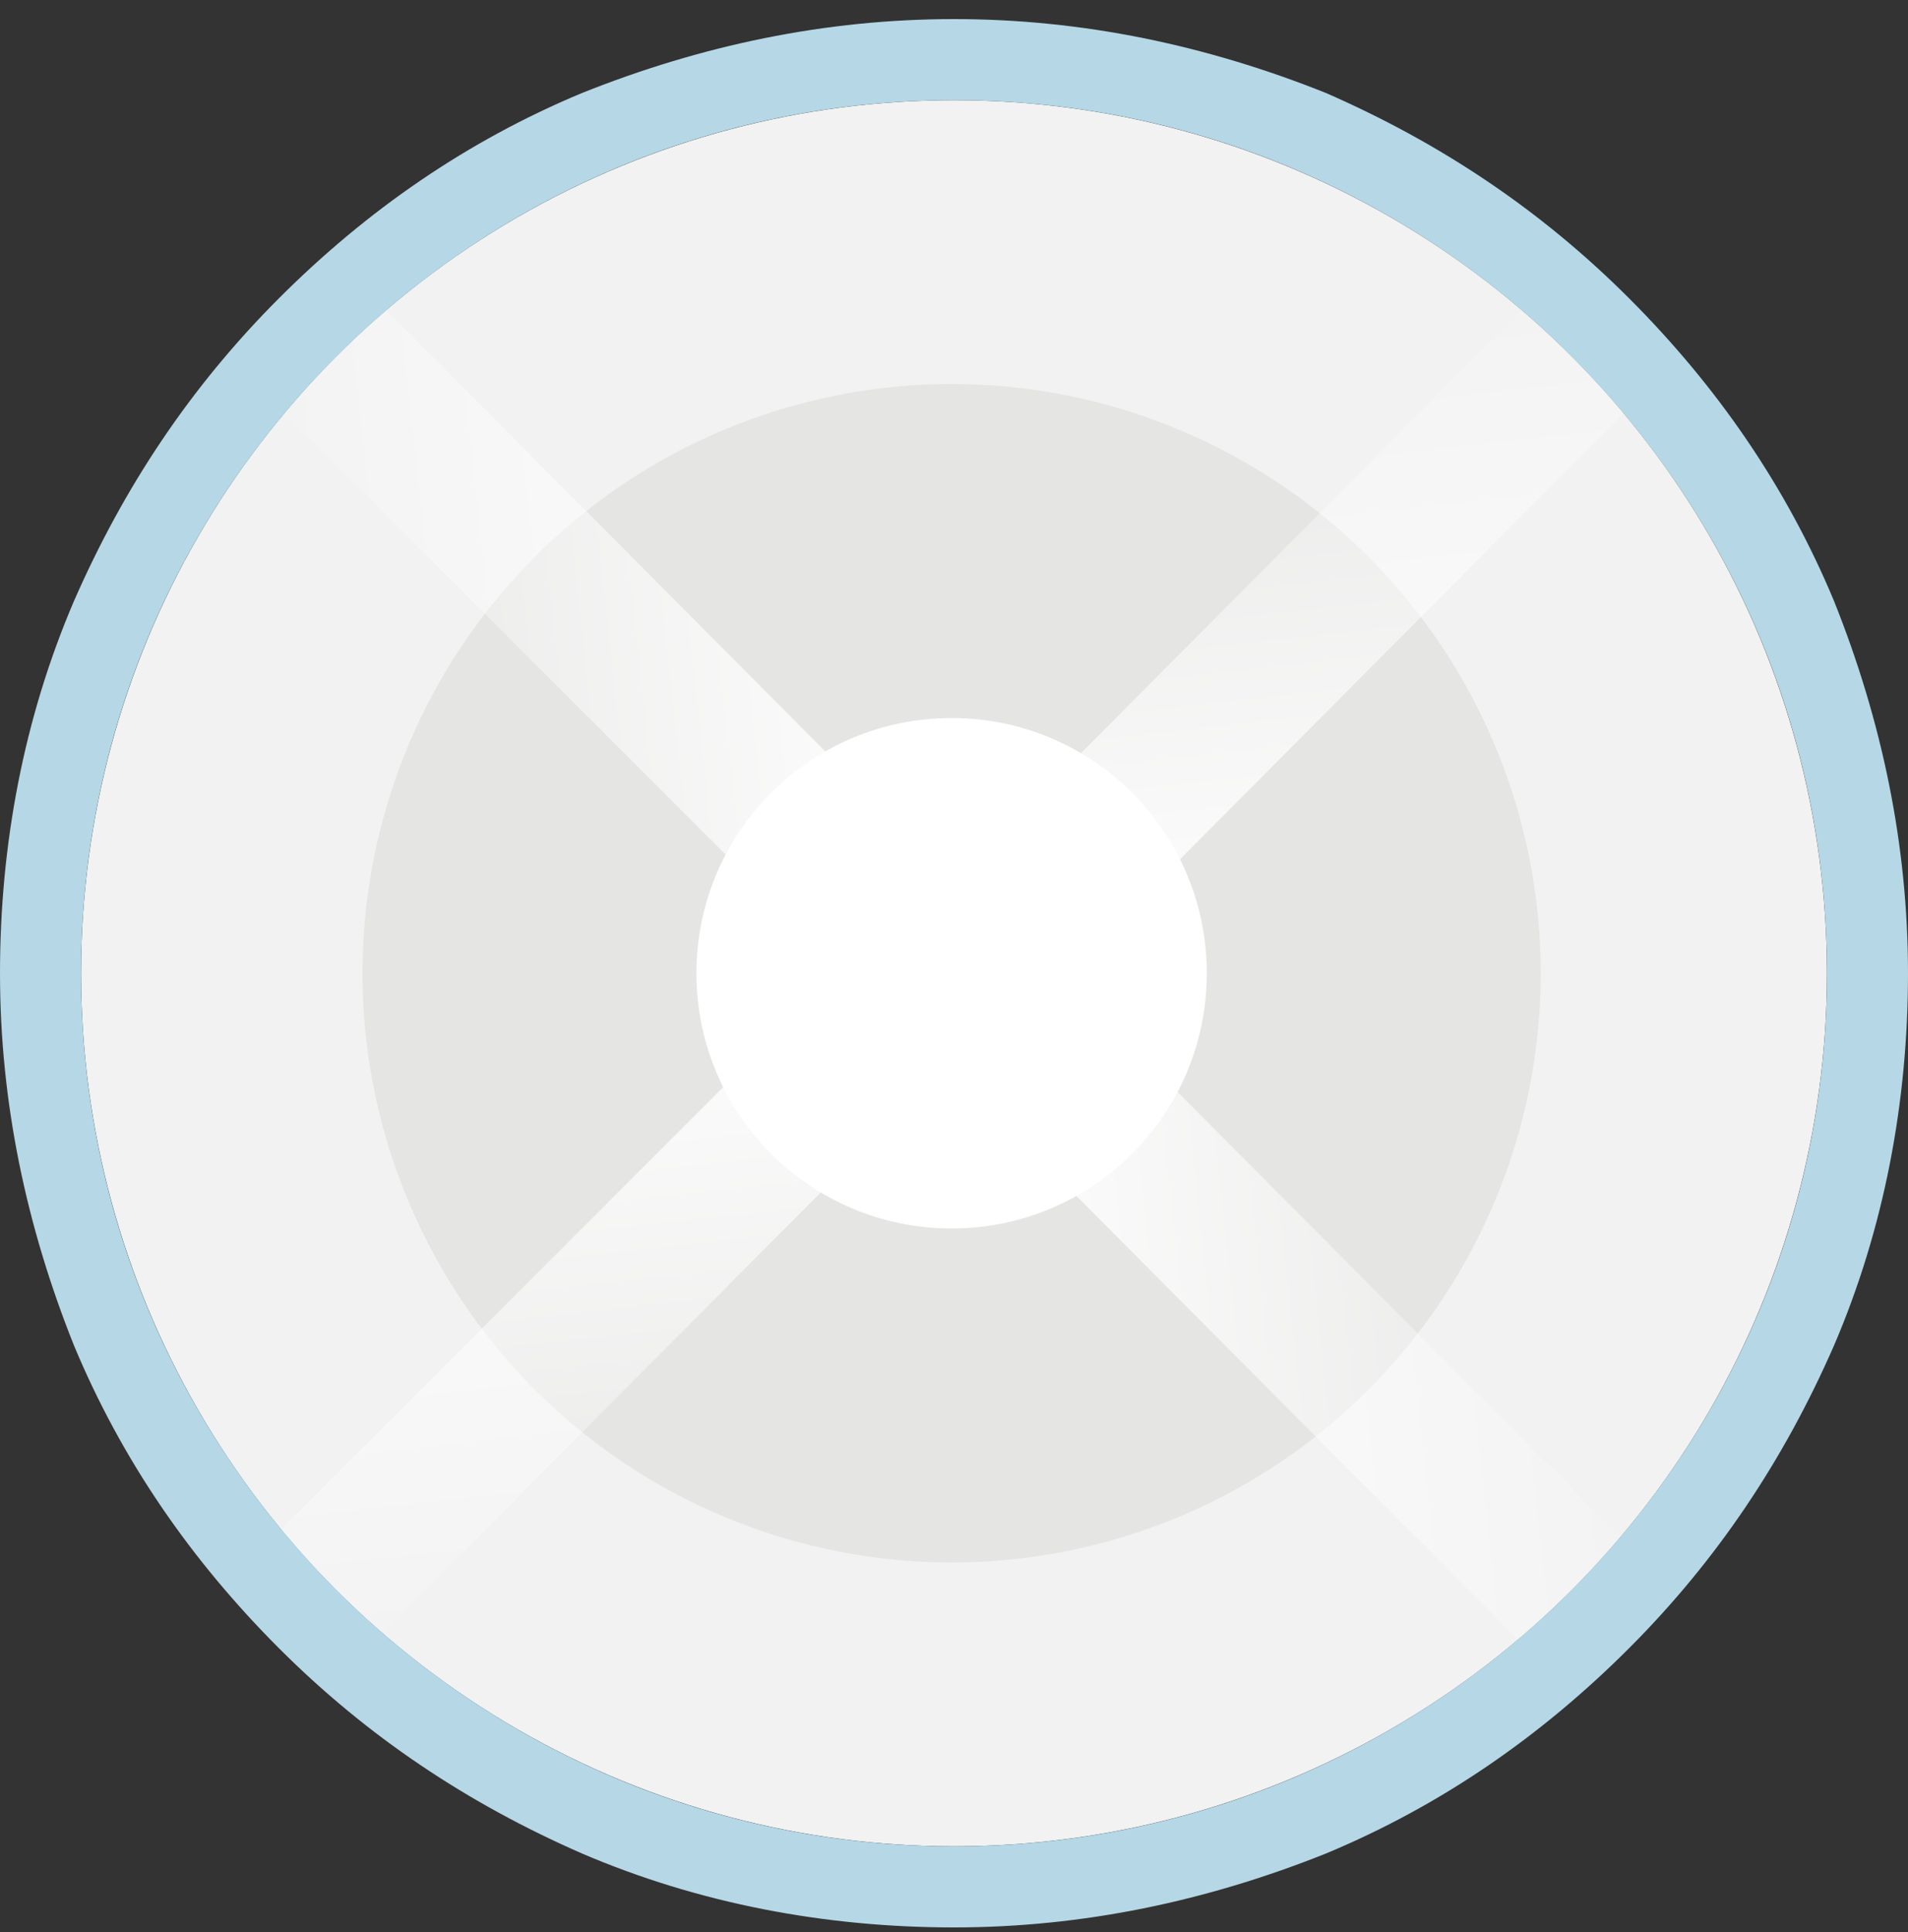 <?xml version="1.0" encoding="UTF-8" standalone="no"?>
<svg width="80px" height="81px" viewBox="0 0 80 81" version="1.1" xmlns="http://www.w3.org/2000/svg" xmlns:xlink="http://www.w3.org/1999/xlink">
    <rect x="0" y="0" width="80" height="81" fill="#333333" stroke="none"/>
    <!-- Generator: Sketch 48.2 (47327) - http://www.bohemiancoding.com/sketch -->
    <title>vision</title>
    <desc>Created with Sketch.</desc>
    <defs>
        <linearGradient x1="-4.179%" y1="55.84%" x2="104.24%" y2="44.019%" id="linearGradient-1">
            <stop stop-color="#FFFFFF" stop-opacity="0" offset="0%"></stop>
            <stop stop-color="#FFFFFF" offset="100%"></stop>
        </linearGradient>
        <linearGradient x1="43.984%" y1="-3.846%" x2="55.855%" y2="104.118%" id="linearGradient-2">
            <stop stop-color="#FFFFFF" stop-opacity="0" offset="0%"></stop>
            <stop stop-color="#FFFFFF" offset="100%"></stop>
        </linearGradient>
        <linearGradient x1="103.966%" y1="44.249%" x2="-4.454%" y2="56.07%" id="linearGradient-3">
            <stop stop-color="#FFFFFF" stop-opacity="0" offset="0%"></stop>
            <stop stop-color="#FFFFFF" offset="100%"></stop>
        </linearGradient>
        <linearGradient x1="55.78%" y1="104.004%" x2="43.91%" y2="-3.96%" id="linearGradient-4">
            <stop stop-color="#FFFFFF" stop-opacity="0" offset="0%"></stop>
            <stop stop-color="#FFFFFF" offset="100%"></stop>
        </linearGradient>
    </defs>
    <g id="Page-1" stroke="none" stroke-width="1" fill="none" fill-rule="evenodd">
        <g id="Middlebury_FrameworkWeb_V2" transform="translate(-2221, -1282)" fill-rule="nonzero">
            <g id="content">
                <g id="vision" transform="translate(2221, 1282)">
                    <g id="Group" transform="translate(3, 4)" fill="#F2F2F2">
                        <circle id="Oval" cx="37" cy="36.8" r="36.6"></circle>
                    </g>
                    <circle id="Oval" fill="#E5E5E4" cx="39.9" cy="40.8" r="24.7"></circle>
                    <g id="Group" opacity="0.9" transform="translate(11, 12)">
                        <g id="Shape">
                            <polygon fill="url(#linearGradient-1)" points="24.2 20.1 20 24.4 0.5 4.9 4.8 0.6"></polygon>
                            <polygon fill="url(#linearGradient-2)" points="38.1 24.4 33.8 20.1 53.2 0.6 57.5 4.9"></polygon>
                        </g>
                        <g transform="translate(0, 33)" id="Shape">
                            <polygon fill="url(#linearGradient-3)" points="33.5 4.5 37.8 0.2 57.2 19.7 52.9 24"></polygon>
                            <polygon fill="url(#linearGradient-4)" points="19.7 0.2 23.9 4.5 4.5 24 0.2 19.7"></polygon>
                        </g>
                    </g>
                    <circle id="Oval" fill="#FFFFFF" cx="39.9" cy="40.8" r="10.7"></circle>
                    <path d="M40,4.2 C60.2,4.2 76.6,20.6 76.6,40.8 C76.6,61 60.2,77.4 40,77.4 C19.8,77.4 3.4,61 3.4,40.8 C3.4,20.6 19.8,4.2 40,4.2 Z M40,0.8 C34.6,0.8 29.4,1.9 24.4,3.9 C19.6,5.9 15.4,8.8 11.7,12.5 C8,16.2 5.2,20.4 3.1,25.2 C1,30.1 -1.13686838e-13,35.4 -1.13686838e-13,40.8 C-1.13686838e-13,46.2 1.1,51.4 3.1,56.4 C5.1,61.2 8,65.4 11.7,69.1 C15.4,72.8 19.6,75.6 24.4,77.7 C29.3,79.8 34.6,80.8 40,80.8 C45.4,80.8 50.6,79.7 55.6,77.7 C60.4,75.7 64.6,72.8 68.3,69.1 C72,65.4 74.8,61.2 76.9,56.4 C79,51.5 80,46.2 80,40.8 C80,35.4 78.9,30.2 76.9,25.2 C74.9,20.4 72,16.2 68.3,12.5 C64.6,8.8 60.4,6 55.6,3.9 C50.6,1.9 45.4,0.8 40,0.8 Z" id="Shape" fill="#B5D7E6"></path>
                </g>
            </g>
        </g>
    </g>
</svg>